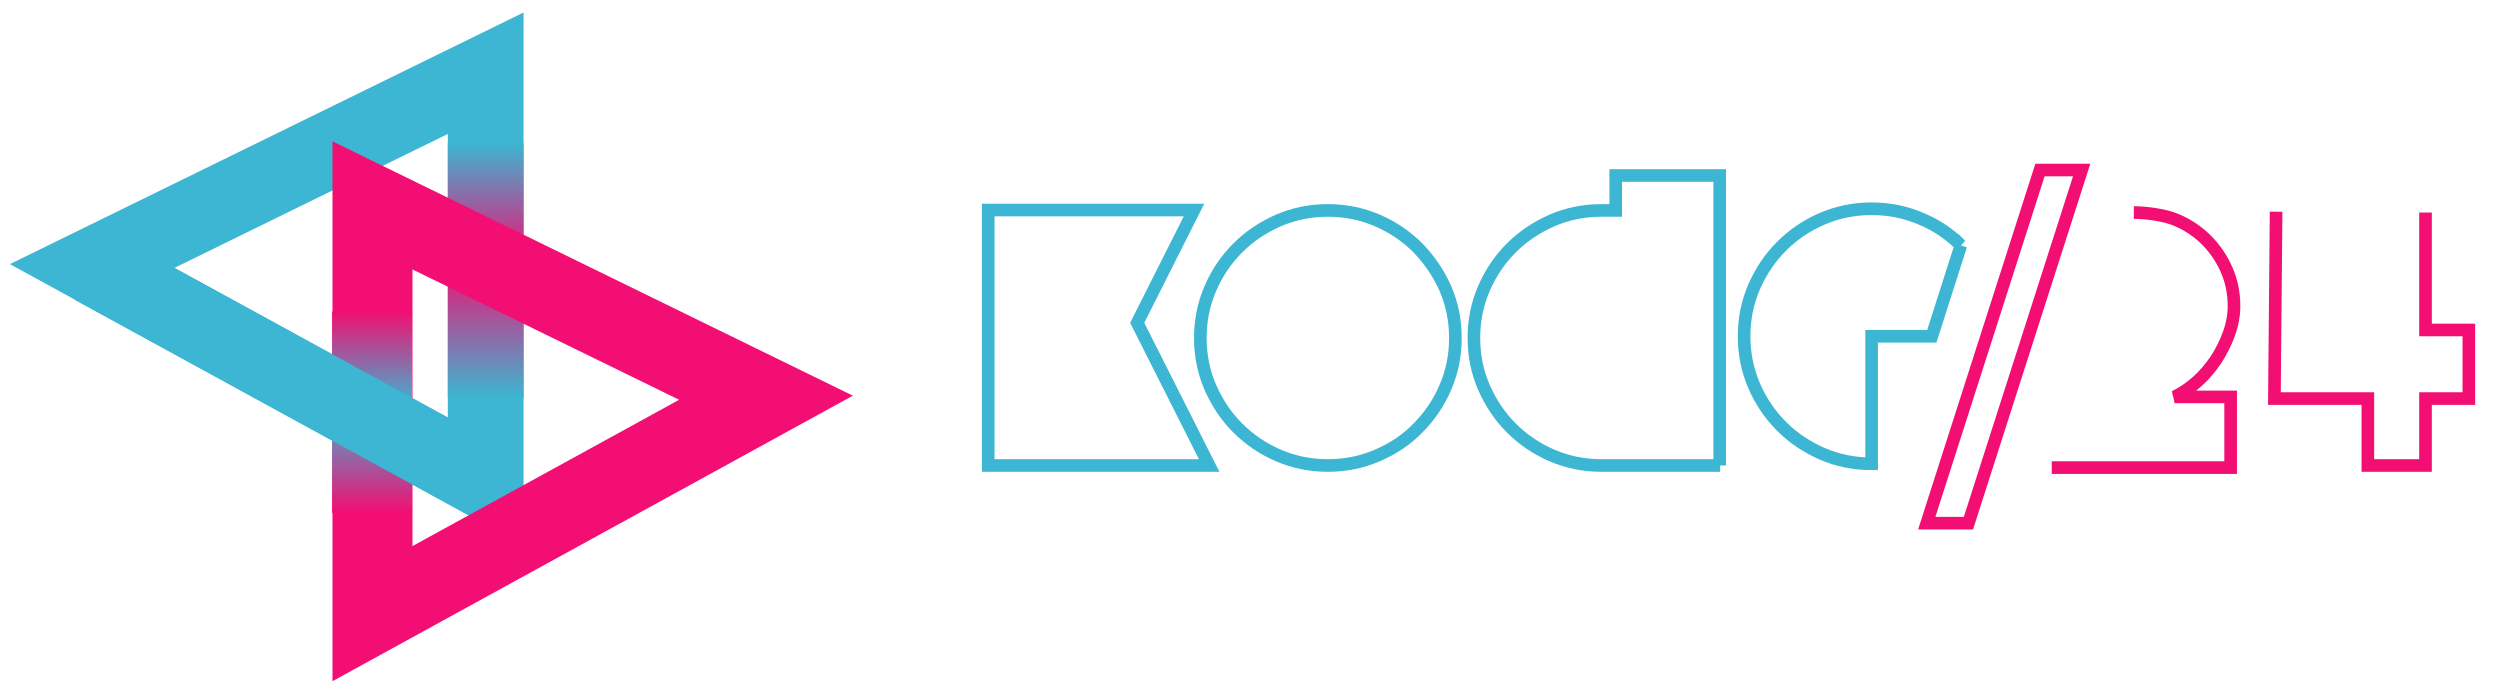 <?xml version="1.0" encoding="UTF-8"?>
<svg enable-background="new 0 0 594 166" version="1.1" viewBox="0 0 594 166" xml:space="preserve" xmlns="http://www.w3.org/2000/svg">
<style type="text/css">
	.st0{fill:none;stroke:#3CB6D2;stroke-width:18;}
	.st1{fill:none;stroke:url(#b);stroke-width:18;}
	.st2{fill:none;stroke:#F20E72;stroke-width:19;}
	.st3{fill:none;stroke:url(#a);stroke-width:19;}
	.st4{fill:none;stroke:#3CB6D2;stroke-width:3;}
	.st5{fill:none;stroke:#F20E72;stroke-width:3;}
</style>
<path class="st0" d="m115.4 17.4v97l-93.5-51.2 93.5-45.8z"/>
<linearGradient id="b" x1="115.4" x2="115.4" y1="94.47" y2="33.986" gradientUnits="userSpaceOnUse">
	<stop stop-color="#3CB6D2" offset="0"/>
	<stop stop-color="#F20E72" offset=".532"/>
	<stop stop-color="#3CB6D2" offset="1"/>
	<stop stop-color="#FE330A" offset="1"/>
</linearGradient>
<line class="st1" x1="115.4" x2="115.4" y1="34" y2="94.5"/>
<path class="st2" d="M182,94.5l-93.5,51.3v-97L182,94.5z"/>
<linearGradient id="a" x1="88.4" x2="88.4" y1="121.87" y2="73.996" gradientUnits="userSpaceOnUse">
	<stop stop-color="#F20E72" offset="0"/>
	<stop stop-color="#3CB6D2" offset=".532"/>
	<stop stop-color="#F20E72" offset="1"/>
</linearGradient>
<path class="st3" d="M88.4,121.9V74"/>
<path class="st0" d="m115.4 114.4l-93.2-51"/>
<path class="st4" d="m234.9 49.9h24.7 24.1l-13.5 26.8 17.1 33.9h-52.5v-60.7z"/>
<path class="st4" d="m285.2 80.3c0-4.2 0.8-8.1 2.4-11.8s3.8-6.9 6.5-9.6c2.8-2.8 6-4.9 9.6-6.5 3.7-1.6 7.6-2.4 11.8-2.4s8.1 0.8 11.8 2.4 6.9 3.8 9.6 6.5c2.7 2.8 4.9 6 6.5 9.6 1.6 3.7 2.4 7.6 2.4 11.8s-0.8 8.1-2.4 11.8-3.8 6.9-6.5 9.6c-2.7 2.8-5.9 4.9-9.6 6.5s-7.6 2.4-11.8 2.4-8.1-0.8-11.8-2.4-6.9-3.8-9.6-6.5c-2.8-2.8-4.9-6-6.5-9.6-1.6-3.7-2.4-7.6-2.4-11.8z"/>
<path class="st4" d="m408.7 110.6h-28.2c-4.2 0-8.1-0.8-11.8-2.4s-6.9-3.8-9.6-6.5c-2.8-2.8-4.9-6-6.5-9.6-1.6-3.7-2.4-7.6-2.4-11.8s0.8-8.1 2.4-11.8 3.8-6.9 6.5-9.6c2.8-2.8 6-4.9 9.6-6.5 3.7-1.6 7.6-2.4 11.8-2.4h3.4v-8.3h24.7v68.9z"/>
<path class="st5" d="m484.7 40.4h9.9l-26.9 83.9h-9.9l26.9-83.9z"/>
<path class="st5" d="M576.3,50.5v27.9h10.3v16.3h-10.3v15.9h-13.7V94.7h-22.2l0.4-44.4"/>
<path class="st5" d="m487.5 111.1h42.5v-16.8h-13.3c1.8-0.9 3.6-2.1 5.3-3.6s3.2-3.3 4.5-5.2c1.3-2 2.3-4 3.1-6.2s1.2-4.4 1.2-6.6c0-3.1-0.6-6-1.8-8.7s-2.8-5-4.8-7-4.4-3.6-7-4.7c-2.7-1.2-7.2-1.8-10.2-1.8"/>
	<path class="st4" d="m465.9 58.3c-2.7-2.7-5.8-4.8-9.4-6.3-3.7-1.6-7.6-2.4-11.8-2.4s-8.1 0.8-11.8 2.4-6.9 3.8-9.6 6.5c-2.8 2.8-4.9 6-6.5 9.6-1.6 3.7-2.4 7.6-2.4 11.8s0.8 8.1 2.4 11.8 3.8 6.9 6.5 9.6c2.8 2.8 6 4.9 9.6 6.5 3.7 1.6 7.6 2.4 11.8 2.4v-30.3h14.3l6.9-21.6z"/>
</svg>
